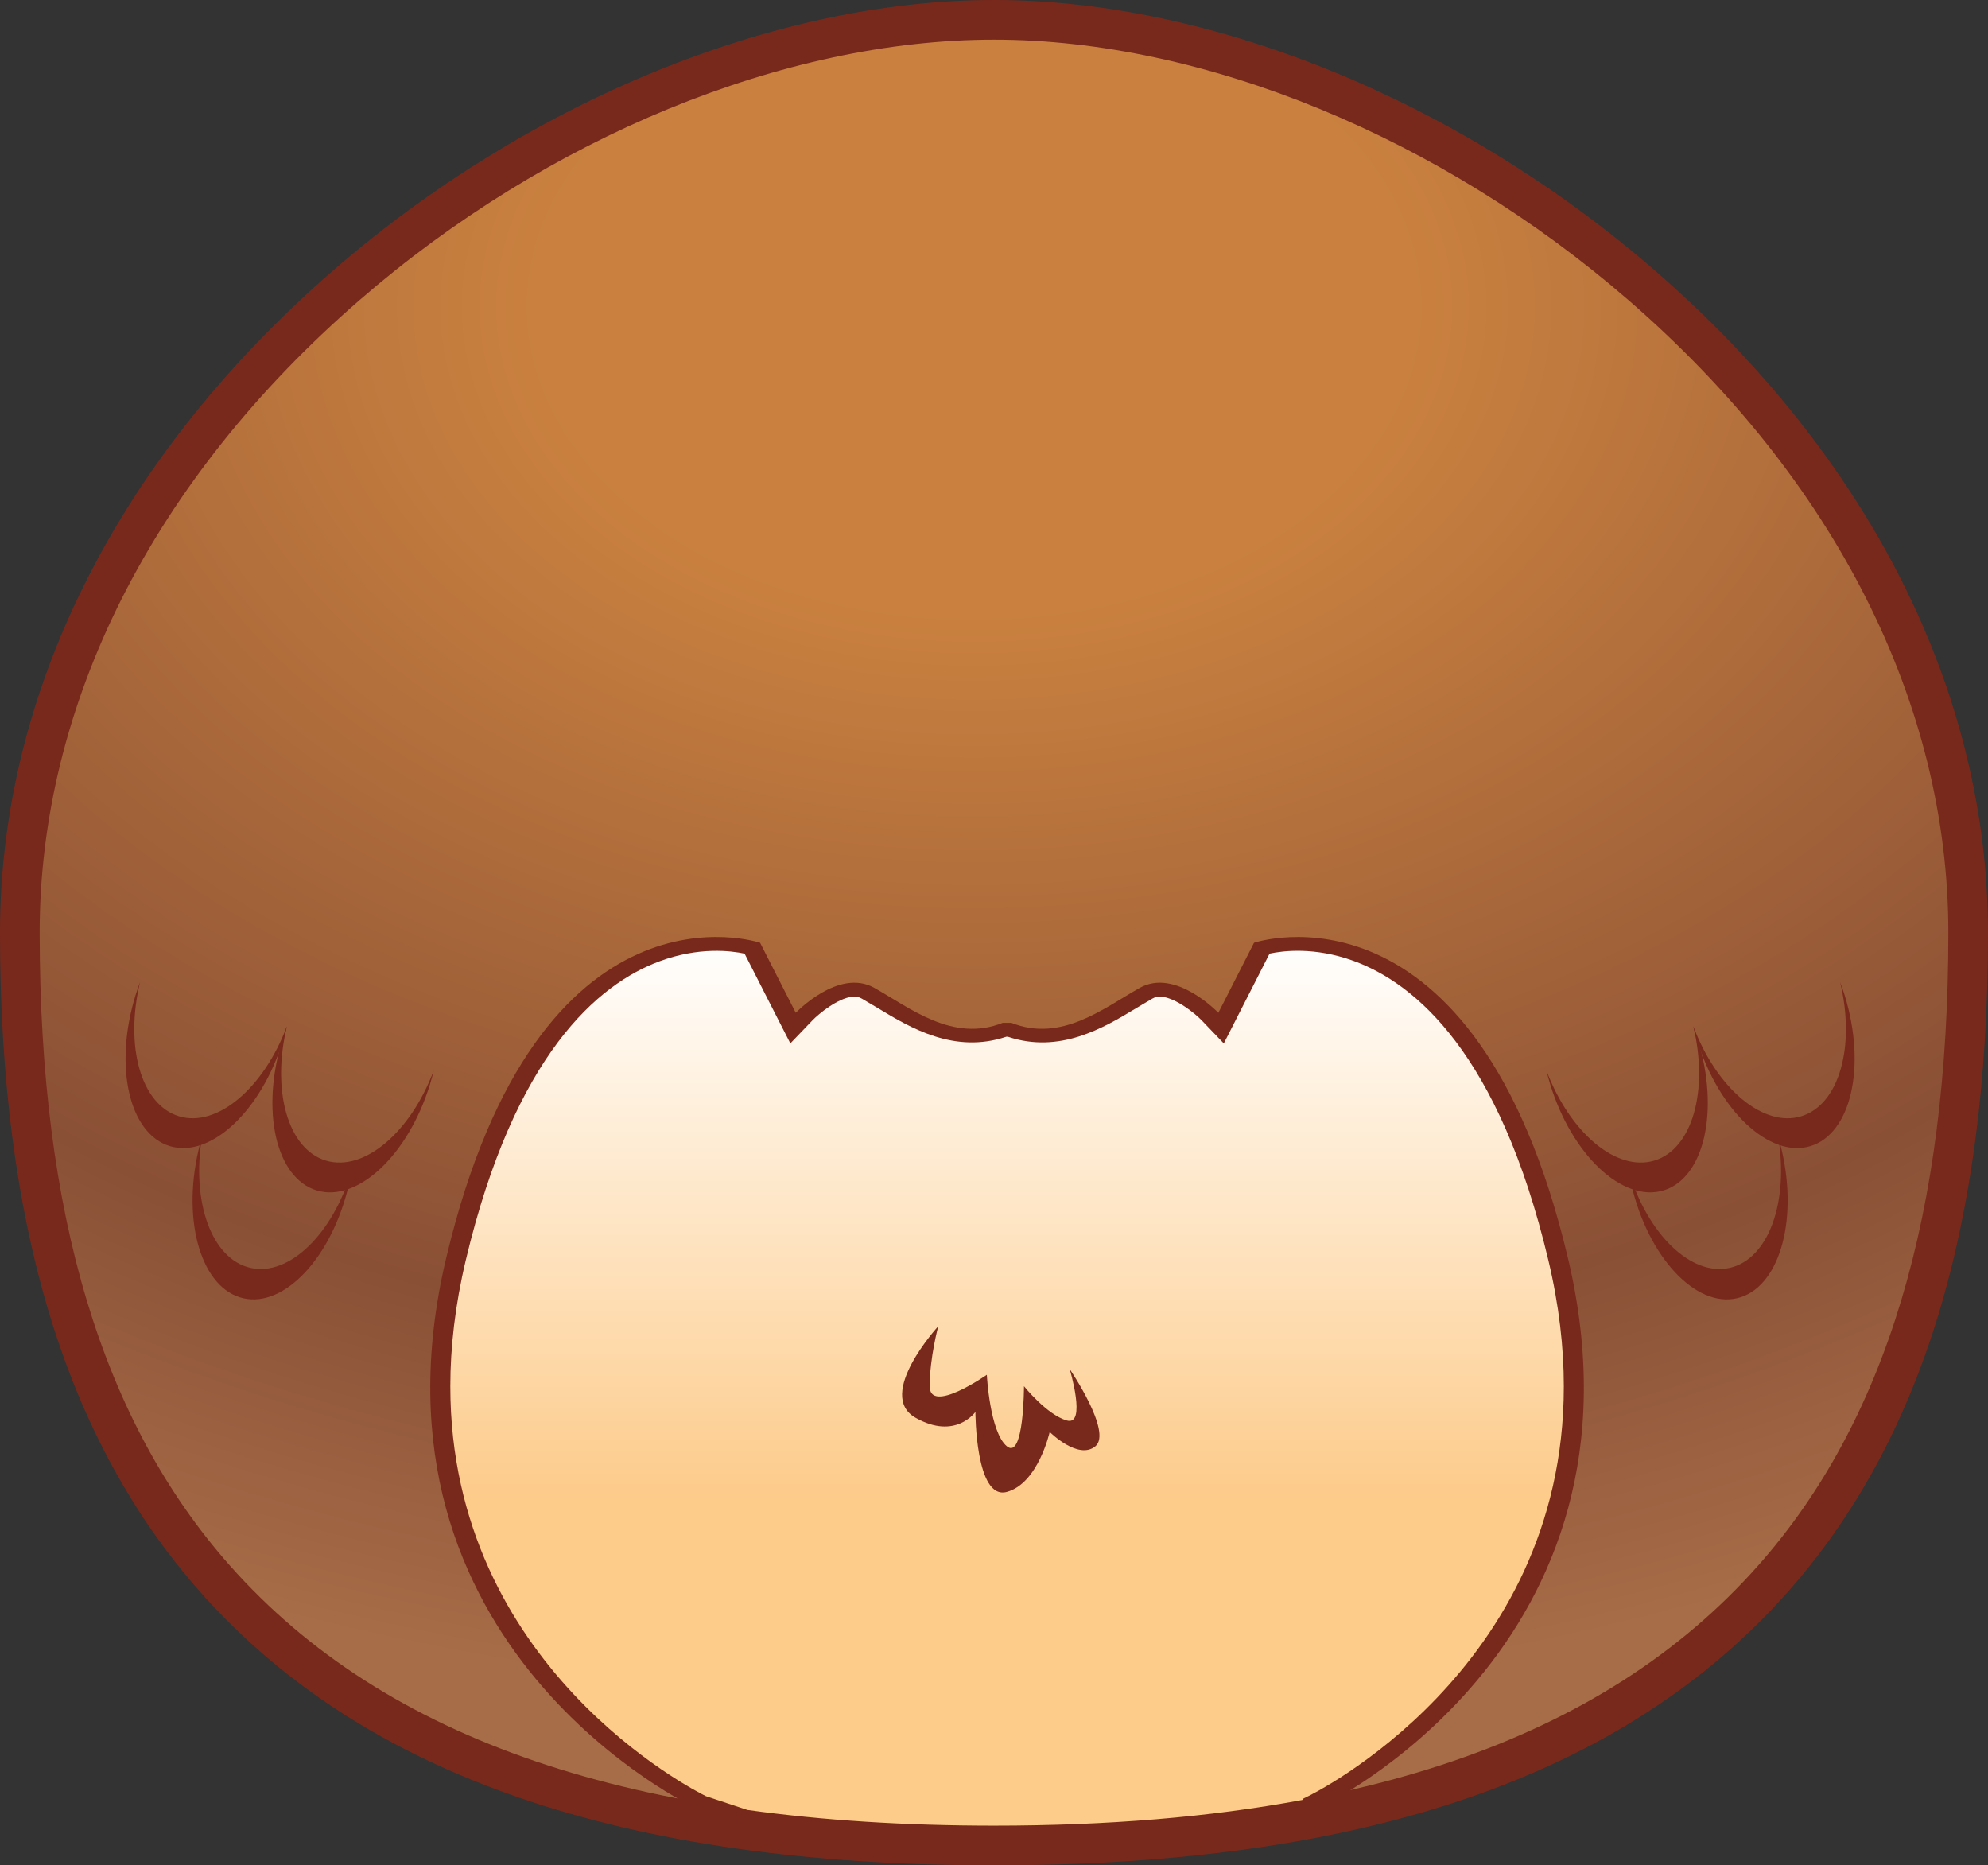 <?xml version="1.0" encoding="UTF-8" standalone="no"?>
<!-- Generator: Adobe Illustrator 15.0.0, SVG Export Plug-In . SVG Version: 6.00 Build 0)  -->

<svg
   xmlns:dc="http://purl.org/dc/elements/1.1/"
   xmlns:cc="http://creativecommons.org/ns#"
   xmlns:rdf="http://www.w3.org/1999/02/22-rdf-syntax-ns#"
   xmlns:svg="http://www.w3.org/2000/svg"
   xmlns="http://www.w3.org/2000/svg"
   xmlns:sodipodi="http://sodipodi.sourceforge.net/DTD/sodipodi-0.dtd"
   xmlns:inkscape="http://www.inkscape.org/namespaces/inkscape"
   version="1.1"
   id="Layer_3"
   x="0px"
   y="0px"
   width="240.142"
   height="225.294"
   viewBox="0 0 240.142 225.294"
   enable-background="new 0 0 612 792"
   xml:space="preserve"
   inkscape:version="0.48.3.1 r9886"
   sodipodi:docname="turkey_body.svg"><rect x="0" y="0" width="240.142" height="225.294" fill="#333333" stroke="none"/><defs
   id="defs3185" /><sodipodi:namedview
   pagecolor="#ffffff"
   bordercolor="#666666"
   borderopacity="1"
   objecttolerance="10"
   gridtolerance="10"
   guidetolerance="10"
   inkscape:pageopacity="0"
   inkscape:pageshadow="2"
   inkscape:window-width="1916"
   inkscape:window-height="1177"
   id="namedview3183"
   showgrid="false"
   fit-margin-top="0"
   fit-margin-left="0"
   fit-margin-right="0"
   fit-margin-bottom="0"
   inkscape:zoom="1.260101"
   inkscape:cx="119.689"
   inkscape:cy="112.632"
   inkscape:window-x="0"
   inkscape:window-y="19"
   inkscape:window-maximized="0"
   inkscape:current-layer="Layer_3" />
<g
   id="g3133"
   transform="translate(-186.311,-283.338)">
	<path
   d="m 226.547,316.014 0,0 c -25.947,22.524 -40.236,50.924 -40.236,79.971 0,35.221 7.917,61.273 24.204,79.641 19.693,22.211 51.051,33.006 95.868,33.006 44.813,0 76.172,-10.795 95.867,-33.004 16.287,-18.371 24.203,-44.424 24.203,-79.643 0,-29.047 -14.289,-57.449 -40.236,-79.971 -23.573,-20.461 -53.419,-32.676 -79.834,-32.676 -26.417,0 -56.262,12.215 -79.836,32.676 z"
   id="path3135"
   inkscape:connector-curvature="0"
   style="fill:#79291b" />
	
		<radialGradient
   id="SVGID_1_"
   cx="303.988"
   cy="342.091"
   r="267.782"
   gradientTransform="matrix(1,0,0,0.701,0,80.563)"
   gradientUnits="userSpaceOnUse">
		<stop
   offset="0.197"
   style="stop-color:#CA813F"
   id="stop3138" />
		<stop
   offset="0.674"
   style="stop-color:#8A5036"
   id="stop3140" />
		<stop
   offset="0.899"
   style="stop-color:#A76D48"
   id="stop3142" />
	</radialGradient>
	<path
   d="m 229.688,319.633 c -24.881,21.599 -38.585,48.715 -38.585,76.352 0,33.996 7.521,59.008 22.998,76.463 18.729,21.123 48.915,31.393 92.282,31.393 43.363,0 73.55,-10.27 92.283,-31.393 15.473,-17.455 22.996,-42.467 22.996,-76.463 0,-27.637 -13.702,-54.753 -38.586,-76.352 -22.728,-19.727 -51.397,-31.504 -76.693,-31.504 -25.298,0 -53.968,11.777 -76.695,31.504 z"
   id="path3144"
   inkscape:connector-curvature="0"
   style="fill:url(#SVGID_1_)" />
	<g
   id="g3146">
		<g
   id="g3148">
			<path
   d="m 395.266,436.467 c -4.691,1.068 -9.955,-4.098 -12.234,-11.742 0.094,0.559 0.204,1.117 0.335,1.684 2.026,8.727 7.737,14.875 12.753,13.732 5.017,-1.143 7.442,-9.143 5.421,-17.871 -0.131,-0.564 -0.278,-1.115 -0.439,-1.658 1.316,7.863 -1.143,14.784 -5.836,15.855 z"
   id="path3150"
   inkscape:connector-curvature="0"
   style="fill:#79291b" />
		</g>
		<g
   id="g3152">
			<path
   d="m 386.148,423.514 c -4.607,1.389 -10.218,-3.398 -13.03,-10.869 0.134,0.553 0.283,1.105 0.452,1.66 2.637,8.564 8.762,14.301 13.687,12.812 4.925,-1.482 6.787,-9.629 4.153,-18.197 -0.171,-0.553 -0.358,-1.096 -0.555,-1.625 1.865,7.752 -0.1,14.83 -4.707,16.219 z"
   id="path3154"
   inkscape:connector-curvature="0"
   style="fill:#79291b" />
			<path
   d="m 403.882,418.164 c -4.604,1.389 -10.217,-3.402 -13.026,-10.869 0.131,0.551 0.283,1.104 0.451,1.656 2.635,8.566 8.762,14.307 13.687,12.818 4.928,-1.488 6.785,-9.633 4.153,-18.201 -0.174,-0.555 -0.358,-1.096 -0.56,-1.625 1.872,7.754 -0.096,14.83 -4.705,16.221 z"
   id="path3156"
   inkscape:connector-curvature="0"
   style="fill:#79291b" />
		</g>
	</g>
	<g
   id="g3158">
		<g
   id="g3160">
			<path
   d="m 216.557,436.467 c 4.691,1.068 9.955,-4.098 12.234,-11.742 -0.094,0.559 -0.204,1.117 -0.334,1.684 -2.026,8.727 -7.737,14.875 -12.753,13.732 -5.016,-1.143 -7.442,-9.143 -5.421,-17.871 0.131,-0.564 0.279,-1.115 0.44,-1.658 -1.318,7.863 1.141,14.784 5.834,15.855 z"
   id="path3162"
   inkscape:connector-curvature="0"
   style="fill:#79291b" />
		</g>
		<g
   id="g3164">
			<path
   d="m 225.675,423.514 c 4.606,1.389 10.217,-3.398 13.029,-10.869 -0.133,0.553 -0.283,1.105 -0.451,1.66 -2.637,8.564 -8.762,14.301 -13.687,12.812 -4.925,-1.482 -6.787,-9.629 -4.152,-18.197 0.17,-0.553 0.358,-1.096 0.554,-1.625 -1.865,7.752 0.1,14.83 4.707,16.219 z"
   id="path3166"
   inkscape:connector-curvature="0"
   style="fill:#79291b" />
			<path
   d="m 207.94,418.164 c 4.604,1.389 10.217,-3.402 13.027,-10.869 -0.131,0.551 -0.283,1.104 -0.452,1.656 -2.634,8.566 -8.762,14.307 -13.687,12.818 -4.927,-1.488 -6.785,-9.633 -4.153,-18.201 0.173,-0.555 0.358,-1.096 0.559,-1.625 -1.87,7.754 0.098,14.83 4.706,16.221 z"
   id="path3168"
   inkscape:connector-curvature="0"
   style="fill:#79291b" />
		</g>
	</g>
	<g
   id="g3170">
		<path
   d="m 343.348,504.135 2.2,-2.396 c 0,0 41.366,-19.336 30.162,-66.467 -11.202,-47.129 -37.918,-38.066 -37.918,-38.066 l -4.31,8.461 c 0,0 -5.17,-5.438 -9.479,-3.021 -4.309,2.417 -9.48,6.646 -15.513,4.23 h -1.062 c -6.032,2.416 -11.203,-1.814 -15.512,-4.23 -4.309,-2.416 -9.479,3.021 -9.479,3.021 l -4.309,-8.461 c 0,0 -26.715,-9.062 -37.918,38.066 -11.203,47.131 30.163,66.467 30.163,66.467 l 13.02,4.316 c 7.263,0.719 14.924,1.086 22.989,1.086 13.436,0 25.762,-1.01 36.966,-3.006 z"
   id="path3172"
   inkscape:connector-curvature="0"
   style="fill:#79291b" />
		<linearGradient
   id="SVGID_2_"
   gradientUnits="userSpaceOnUse"
   x1="307.96"
   y1="495.987"
   x2="307.96"
   y2="336.556">
			<stop
   offset="0.197"
   style="stop-color:#FDCB8A"
   id="stop3175" />
			<stop
   offset="0.624"
   style="stop-color:#FFFFFF"
   id="stop3177" />
		</linearGradient>
		<path
   d="m 343.616,500.738 c 0.116,-0.127 0.186,-0.201 0.186,-0.201 l 0.414,-0.195 c 0.354,-0.166 30.998,-15.043 30.998,-49.553 0,-4.711 -0.57,-9.785 -1.867,-15.24 -5.937,-24.975 -16.078,-33.447 -23.541,-36.158 -4.721,-1.715 -8.545,-1.217 -10.137,-0.875 -0.63,1.236 -5.527,10.848 -5.527,10.848 l -2.649,-2.764 c -0.824,-0.859 -3.092,-2.691 -4.845,-2.881 -0.432,-0.047 -0.765,0.021 -1.147,0.236 l -1.961,1.162 c -3.915,2.375 -9.232,5.535 -15.485,3.436 h -0.185 c -6.255,2.1 -11.573,-1.062 -15.488,-3.438 l -1.96,-1.16 c -0.383,-0.215 -0.715,-0.283 -1.147,-0.236 -1.754,0.189 -4.021,2.021 -4.845,2.881 l -2.648,2.76 -1.598,-3.129 c 0,0 -3.297,-6.473 -3.929,-7.713 -1.625,-0.346 -5.506,-0.844 -10.27,0.922 -7.417,2.75 -17.5,11.246 -23.41,36.109 -1.296,5.453 -1.867,10.529 -1.867,15.238 0,33.889 29.478,48.807 30.881,49.494 0.13,0.043 2.276,0.754 5.013,1.662 9.14,1.266 19.056,1.896 29.782,1.896 13.71,10e-4 26.101,-1.03 37.232,-3.101 z"
   id="path3179"
   inkscape:connector-curvature="0"
   style="fill:url(#SVGID_2_)" />
	</g>
	<path
   d="m 299.65,443.514 c 0,0 -7.593,8.283 -2.763,11.049 4.834,2.758 7.25,-0.693 7.25,-0.693 0,0 -0.002,10.699 3.796,9.662 3.795,-1.033 5.177,-7.244 5.177,-7.244 0,0 3.453,3.449 5.524,1.727 2.07,-1.727 -3.108,-9.322 -3.108,-9.322 0,0 2.073,6.904 -0.345,6.213 -2.418,-0.691 -5.177,-4.143 -5.177,-4.143 0,0 0,8.975 -2.071,7.252 -2.071,-1.727 -2.416,-8.631 -2.416,-8.631 0,0 -6.903,4.83 -6.903,1.379 0.001,-3.451 1.036,-7.249 1.036,-7.249 z"
   id="path3181"
   inkscape:connector-curvature="0"
   style="fill:#79291b" />
</g>
</svg>